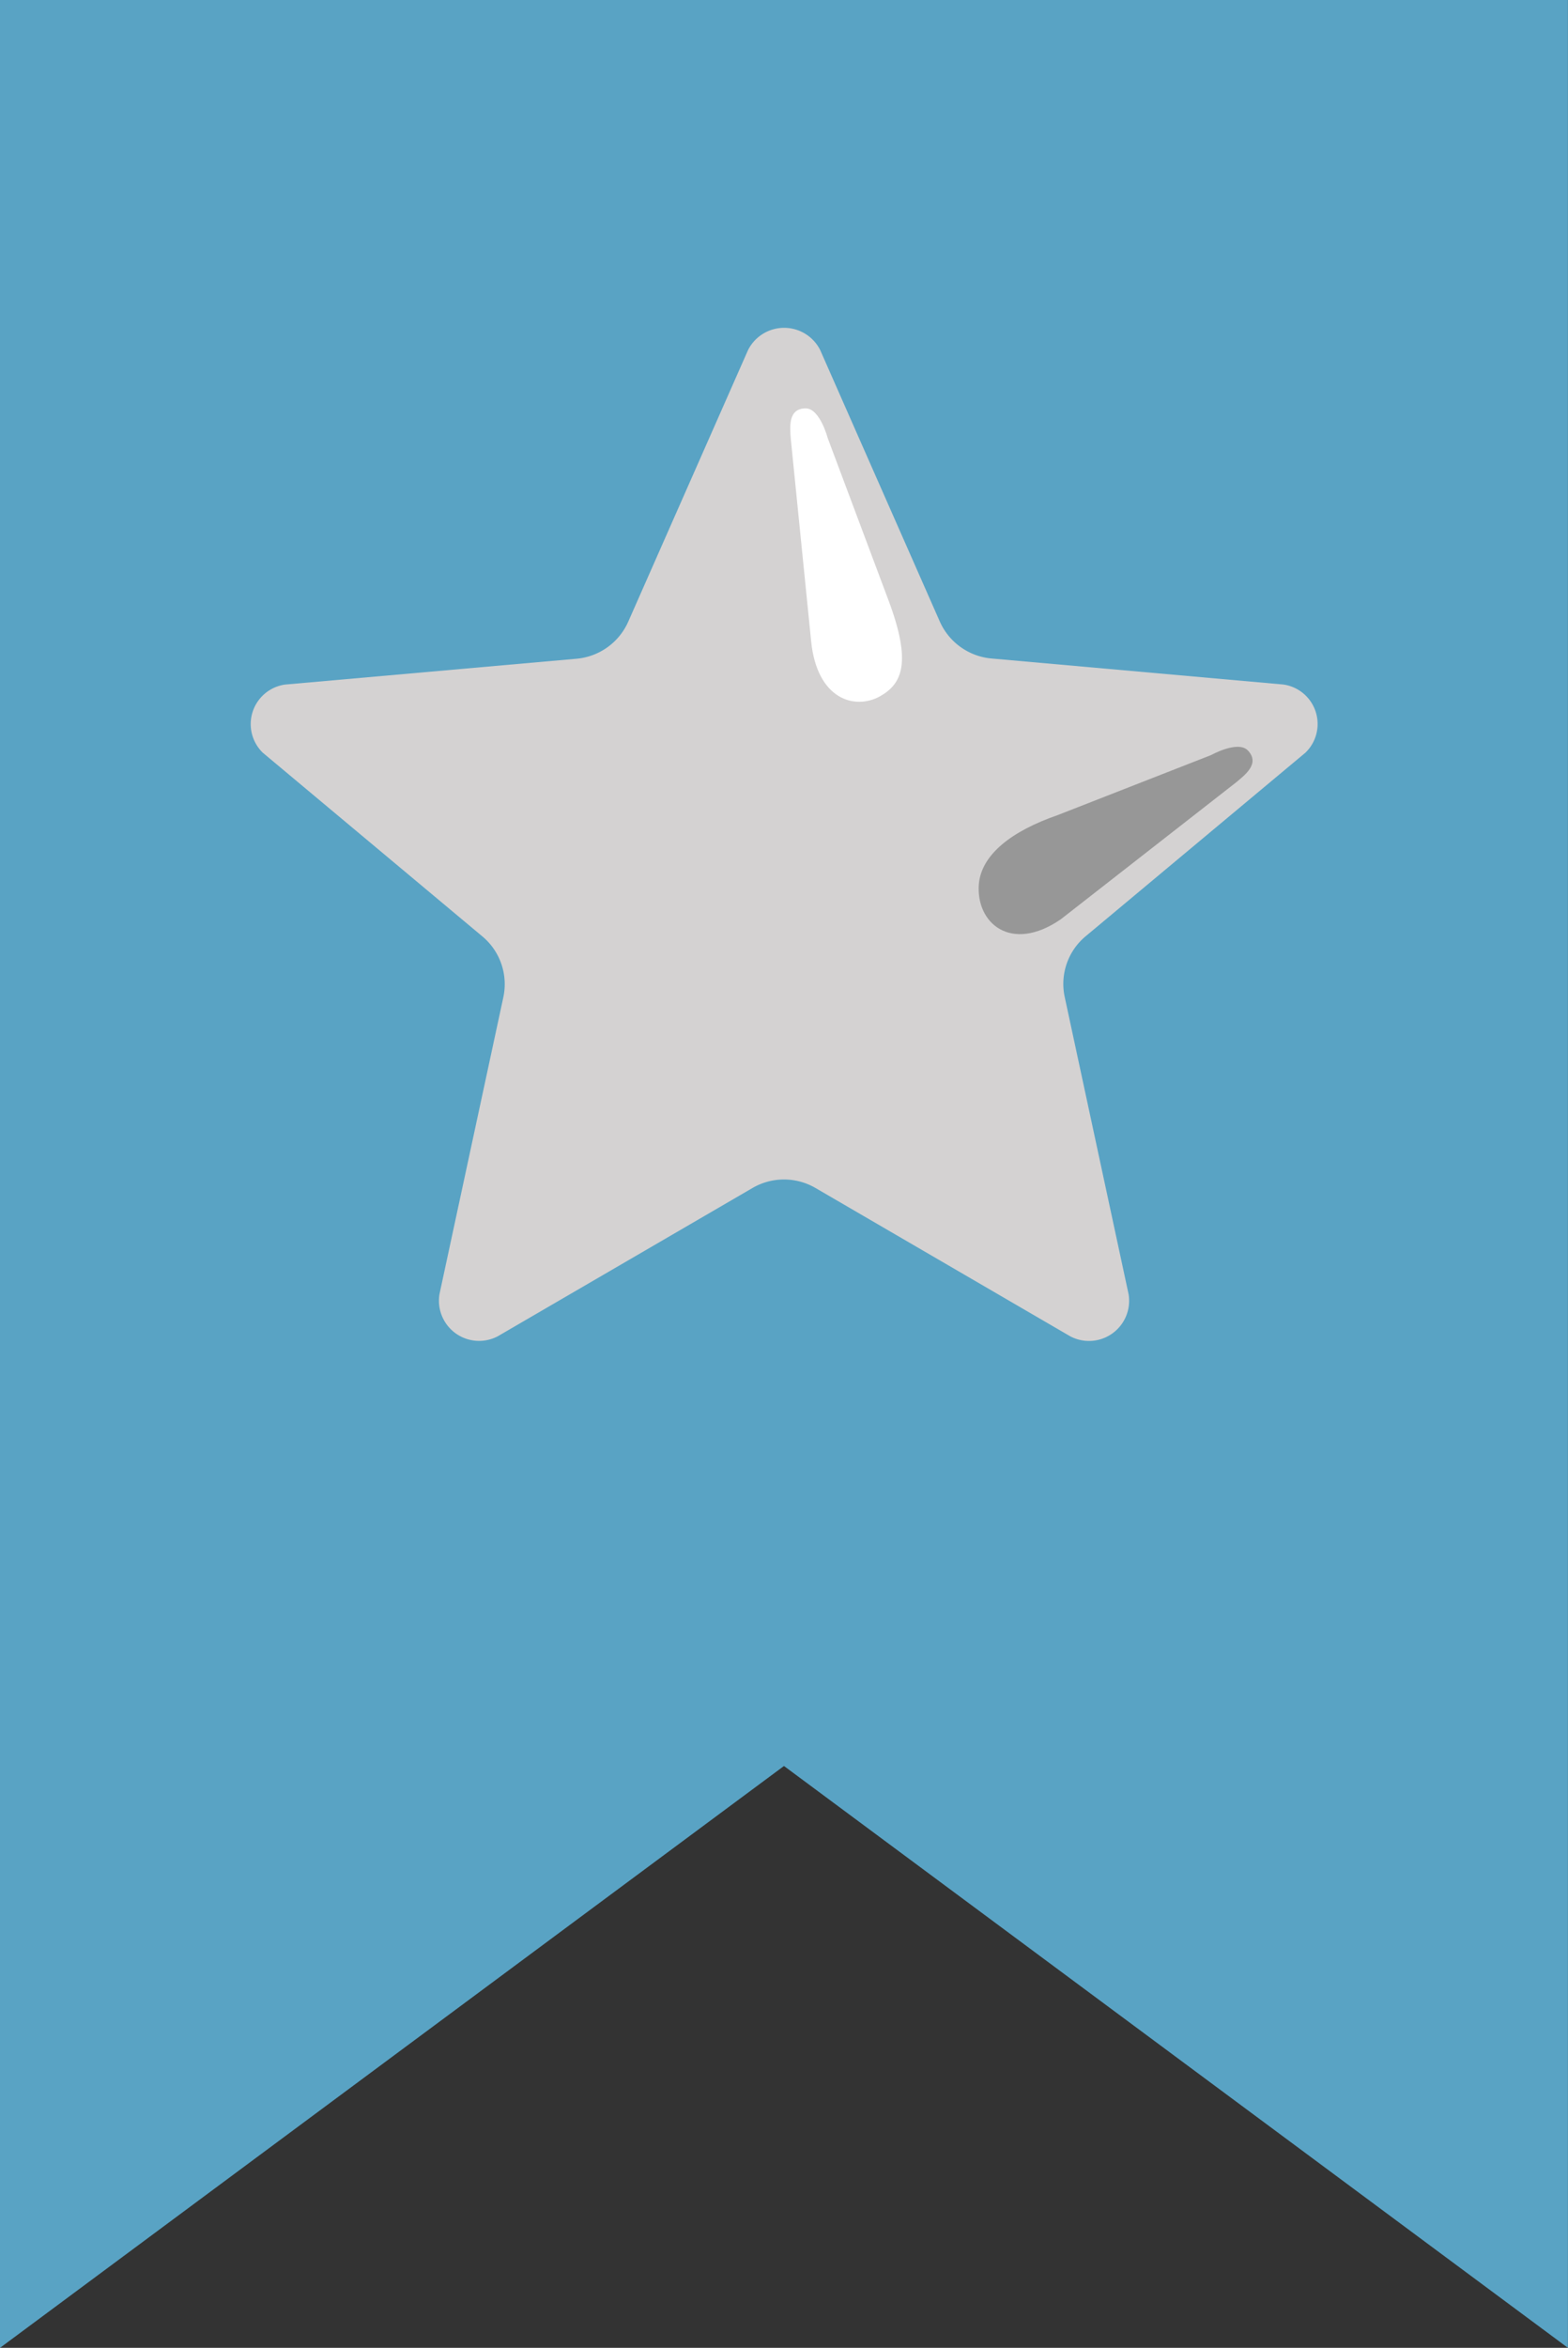 <svg xmlns="http://www.w3.org/2000/svg" width="25.039" height="37.466" viewBox="0 0 25.039 37.466">
  <rect x="0" y="0" width="25.039" height="37.466" fill="#333333" stroke="none"/>
  <g id="Group_58342" data-name="Group 58342" transform="translate(-96 -282.534)">
    <g id="Bookmark" transform="translate(96 282.534)">
      <path id="Path_49827" data-name="Path 49827" d="M5,1V38.466l12.519-9.285,12.519,9.285V1Z" transform="translate(-5 -1)" fill="#59a3c4"/>
    </g>
    <g id="star-svgrepo-com_1_" data-name="star-svgrepo-com (1)" transform="translate(99.999 287.765)">
      <path id="Path_50219" data-name="Path 50219" d="M13.1,5.073,15.01,9.405a1,1,0,0,0,.827.591l4.657.415a.636.636,0,0,1,.355,1.088L17.34,14.428a.989.989,0,0,0-.335.969l1.02,4.743a.641.641,0,0,1-.932.672l-4.065-2.365a1,1,0,0,0-1.011,0L7.953,20.811a.641.641,0,0,1-.932-.672L8.041,15.4a.992.992,0,0,0-.335-.969L4.2,11.5a.637.637,0,0,1,.355-1.088L9.208,10a1,1,0,0,0,.827-.591l1.912-4.332A.645.645,0,0,1,13.1,5.073Z" transform="translate(-4.002 -4.719)" fill="#d4d2d2"/>
      <path id="Path_50220" data-name="Path 50220" d="M65.062,17.446l-.325-3.228c-.013-.18-.05-.488.238-.488.228,0,.352.475.352.475L66.3,16.8c.368.986.217,1.324-.138,1.524C65.757,18.549,65.155,18.371,65.062,17.446Z" transform="translate(-56.108 -12.444)" fill="#fff"/>
      <path id="Path_50221" data-name="Path 50221" d="M87.4,54.973l2.8-2.185c.138-.116.388-.3.188-.509-.158-.166-.587.073-.587.073l-2.45.958c-.731.253-1.216.626-1.259,1.1C86.042,55.034,86.605,55.518,87.4,54.973Z" transform="translate(-74.46 -45.534)" fill="#979797"/>
    </g>
  </g>
</svg>
